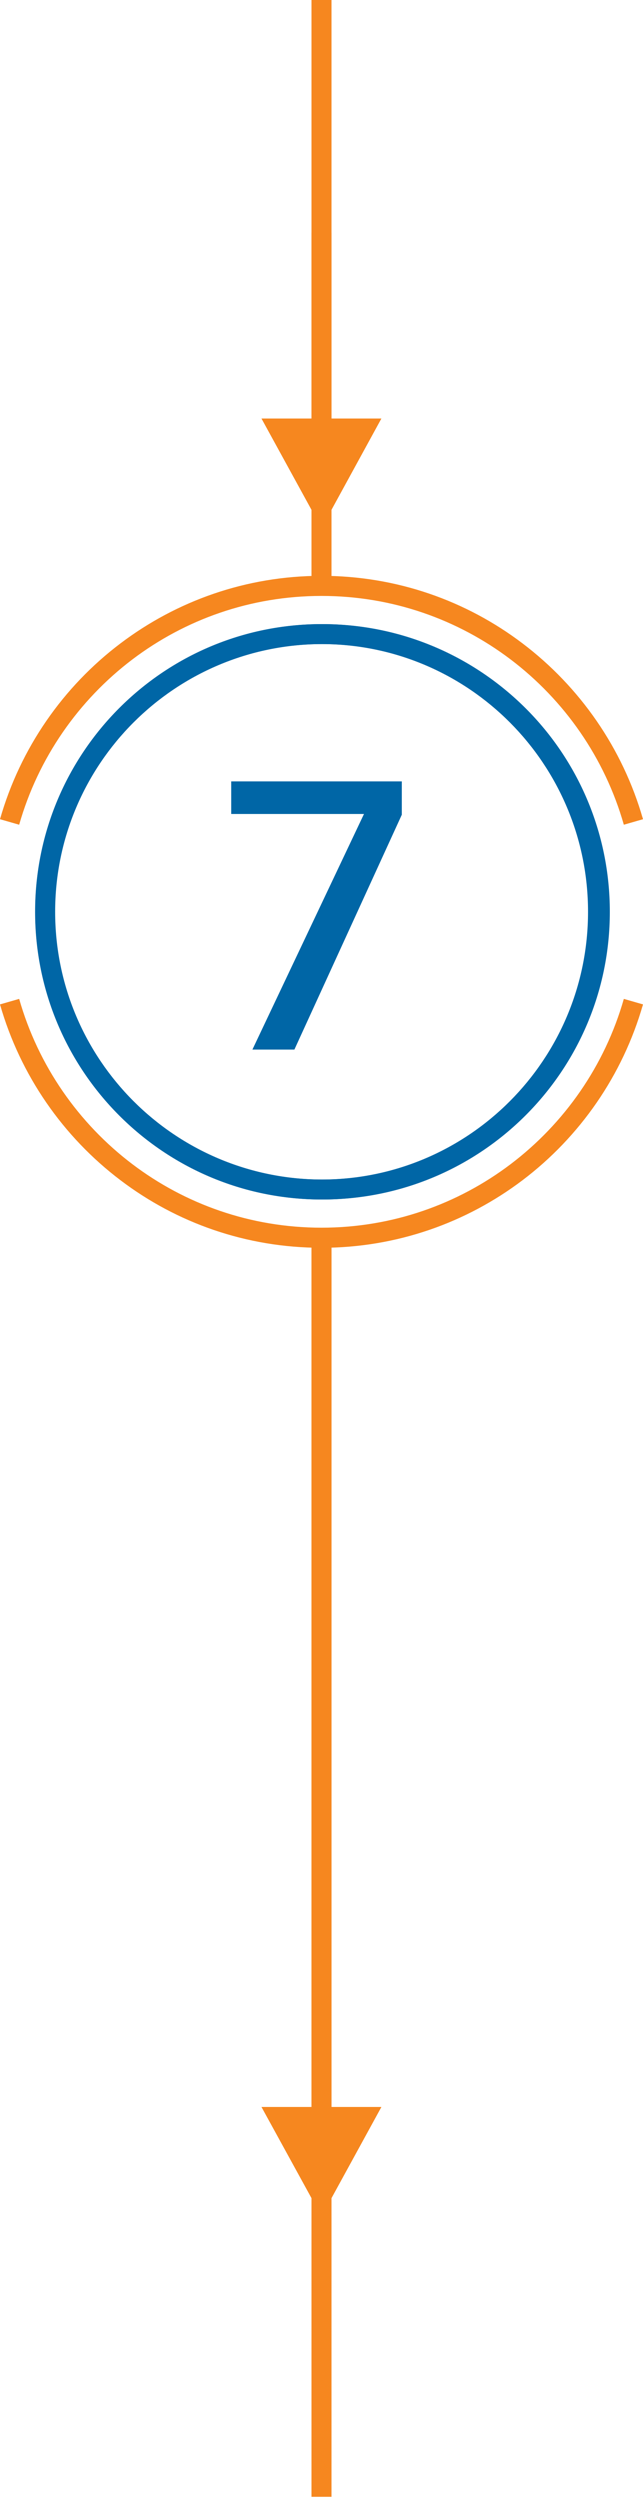 <svg width="102" height="396" viewBox="0 0 102 396" fill="none" xmlns="http://www.w3.org/2000/svg">
<path d="M102 159.1C98.78 170.358 91.961 180.092 82.883 186.955C74.007 193.66 62.962 197.652 51 197.652C39.038 197.652 27.993 193.683 19.117 186.955C10.039 180.092 3.22 170.358 0 159.1L3.041 158.225C6.059 168.811 12.476 177.961 21.017 184.42C29.357 190.722 39.731 194.468 51 194.468C62.269 194.468 72.643 190.722 80.983 184.42C89.524 177.961 95.941 168.811 98.959 158.225L102 159.1Z" fill="#F6871F"/>
<path d="M21.107 174.418C28.753 182.088 39.329 186.842 51 186.842C62.671 186.842 73.247 182.088 80.894 174.418C88.54 166.748 93.28 156.139 93.28 144.432C93.28 132.725 88.54 122.117 80.894 114.447C73.247 106.777 62.671 102.022 51 102.022C39.329 102.022 28.753 106.777 21.107 114.447C13.46 122.117 8.72 132.725 8.72 144.432C8.72 156.139 13.46 166.748 21.107 174.418ZM51 190.005C38.457 190.005 27.099 184.914 18.871 176.66C10.643 168.407 5.567 157.014 5.567 144.432C5.567 131.851 10.643 120.457 18.871 112.204C27.099 103.951 38.457 98.86 51 98.86C63.543 98.86 74.901 103.951 83.129 112.204C91.357 120.457 96.433 131.851 96.433 144.432C96.433 157.014 91.357 168.407 83.129 176.66C74.901 184.914 63.543 190.005 51 190.005Z" fill="#0066A6"/>
<path d="M98.959 130.639C95.941 120.054 89.524 110.903 80.983 104.444C72.643 98.142 62.269 94.397 51 94.397C39.731 94.397 29.357 98.142 21.017 104.444C12.476 110.903 6.059 120.054 3.041 130.639L0 129.765C3.22 118.506 10.017 108.773 19.117 101.91C27.993 95.204 39.038 91.212 51 91.212C62.962 91.212 74.007 95.182 82.883 101.91C91.961 108.773 98.78 118.506 102 129.765L98.959 130.639Z" fill="#F6871F"/>
<path d="M52.587 36.871H49.412V92.827H52.587V36.871Z" fill="#F6871F"/>
<path d="M49.413 0V66.295H41.476L51 83.654L60.503 66.295H52.588V0H49.413Z" fill="#F6871F"/>
<path d="M52.587 196.038H49.412V395.5H52.587V196.038Z" fill="#F6871F"/>
<path d="M63.74 123.775V129.055L46.7 166.255H40.04L57.74 128.935H36.68V123.775H63.74Z" fill="#0066A6"/>
<path d="M60.504 333.747L51.001 351.083L41.477 333.747H49.414V196H52.589V333.747H60.504Z" fill="#F6871F"/>
<path d="M18.931 112.204C27.185 103.951 38.579 98.86 51.162 98.86C63.745 98.86 75.139 103.973 83.393 112.204C91.647 120.435 96.738 131.851 96.738 144.432C96.738 157.014 91.647 168.407 83.393 176.66C75.139 184.914 63.745 190.005 51.162 190.005C38.579 190.005 27.185 184.891 18.931 176.66C10.677 168.43 5.586 157.014 5.586 144.432C5.586 131.851 10.677 120.457 18.931 112.204ZM51.162 102.022C39.454 102.022 28.845 106.777 21.174 114.447C13.504 122.117 8.748 132.725 8.748 144.432C8.748 156.139 13.504 166.748 21.174 174.418C28.845 182.088 39.454 186.842 51.162 186.842C62.87 186.842 73.479 182.088 81.15 174.418C88.821 166.748 93.576 156.139 93.576 144.432C93.576 132.725 88.821 122.117 81.15 114.447C73.479 106.777 62.87 102.022 51.162 102.022Z" fill="#0066A6"/>
</svg>
